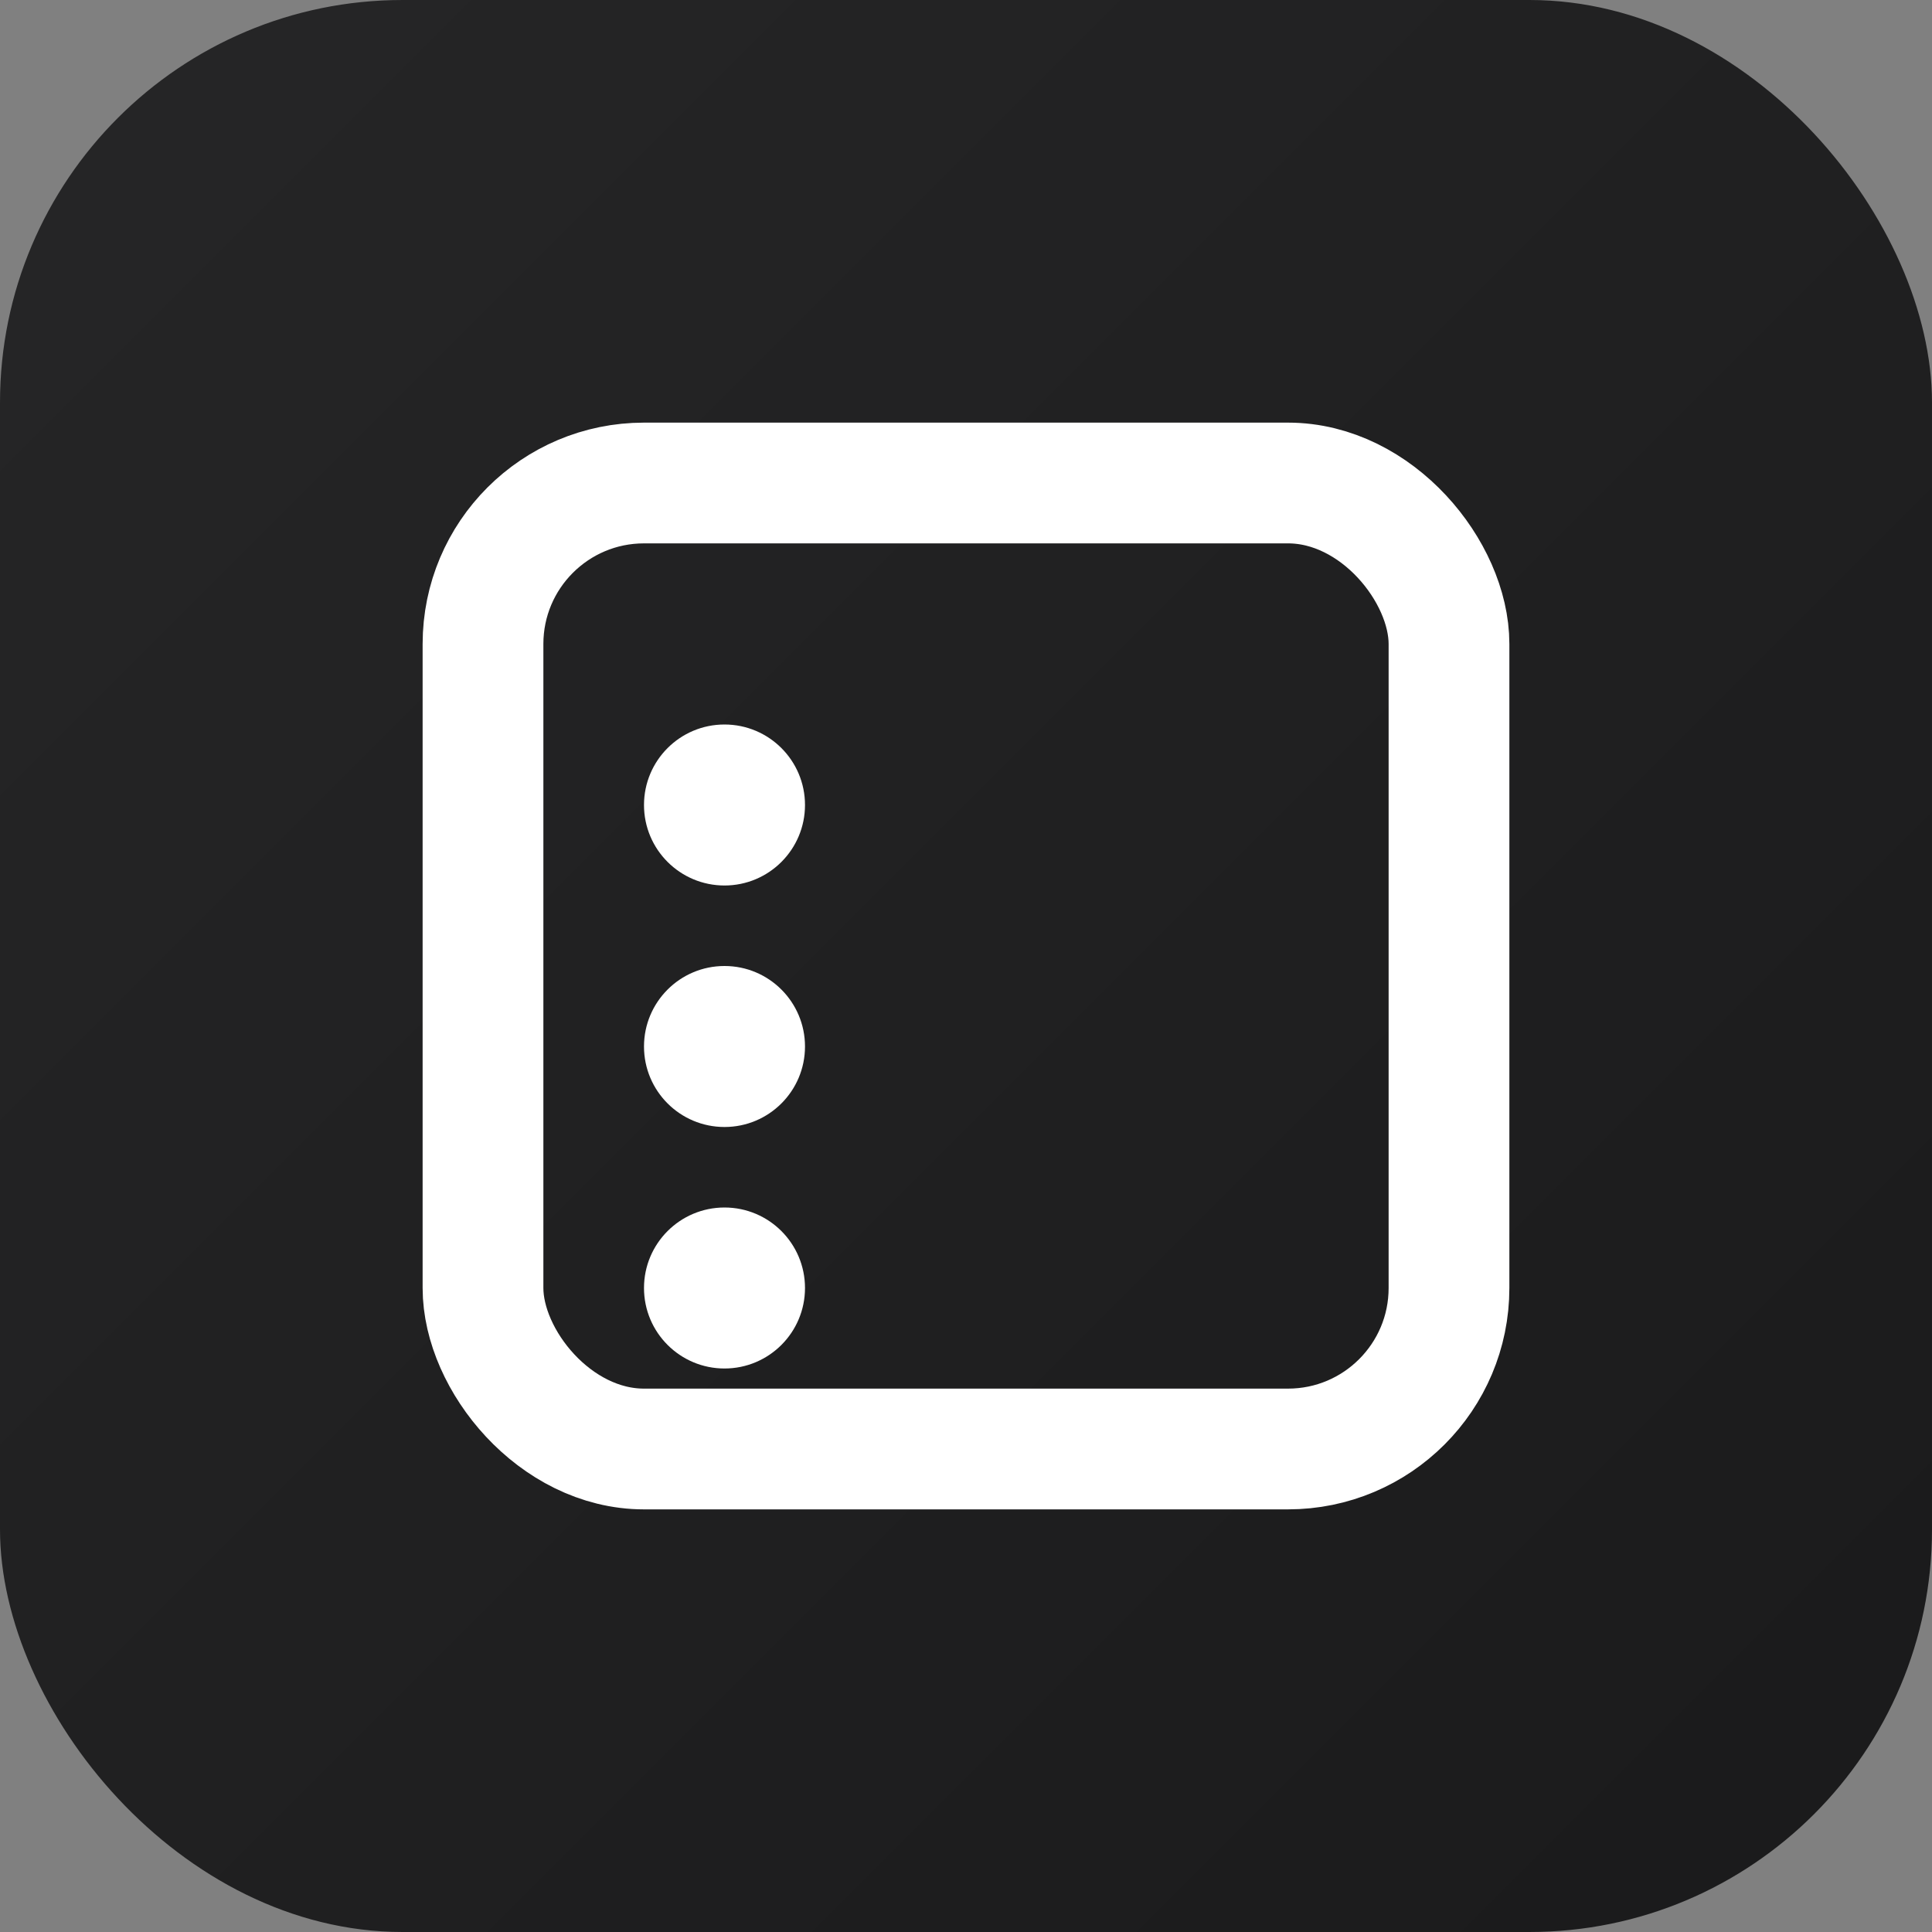 <svg viewBox="0 0 24 24" xmlns="http://www.w3.org/2000/svg">
  <rect x="0" y="0" width="24" height="24" fill="#808080" stroke="none"/>
  <defs>
    <linearGradient id="grad" x1="0%" y1="0%" x2="100%" y2="100%">
      <stop offset="0%" style="stop-color:#262627;stop-opacity:1" />
      <stop offset="100%" style="stop-color:#1A1A1B;stop-opacity:1" />
    </linearGradient>
  </defs>
  <rect width="24" height="24" rx="5" fill="url(#grad)"/>
           <g fill="white">
             <rect x="6" y="6" width="12" height="12" rx="2" stroke="white" stroke-width="1.5" fill="none"/>
             <circle cx="9" cy="10" r="1"/>
             <circle cx="9" cy="13" r="1"/>
             <circle cx="9" cy="16" r="1"/>
             <path d="M12 10h4M12 13h3M12 16h4"/>
           </g>
</svg>
